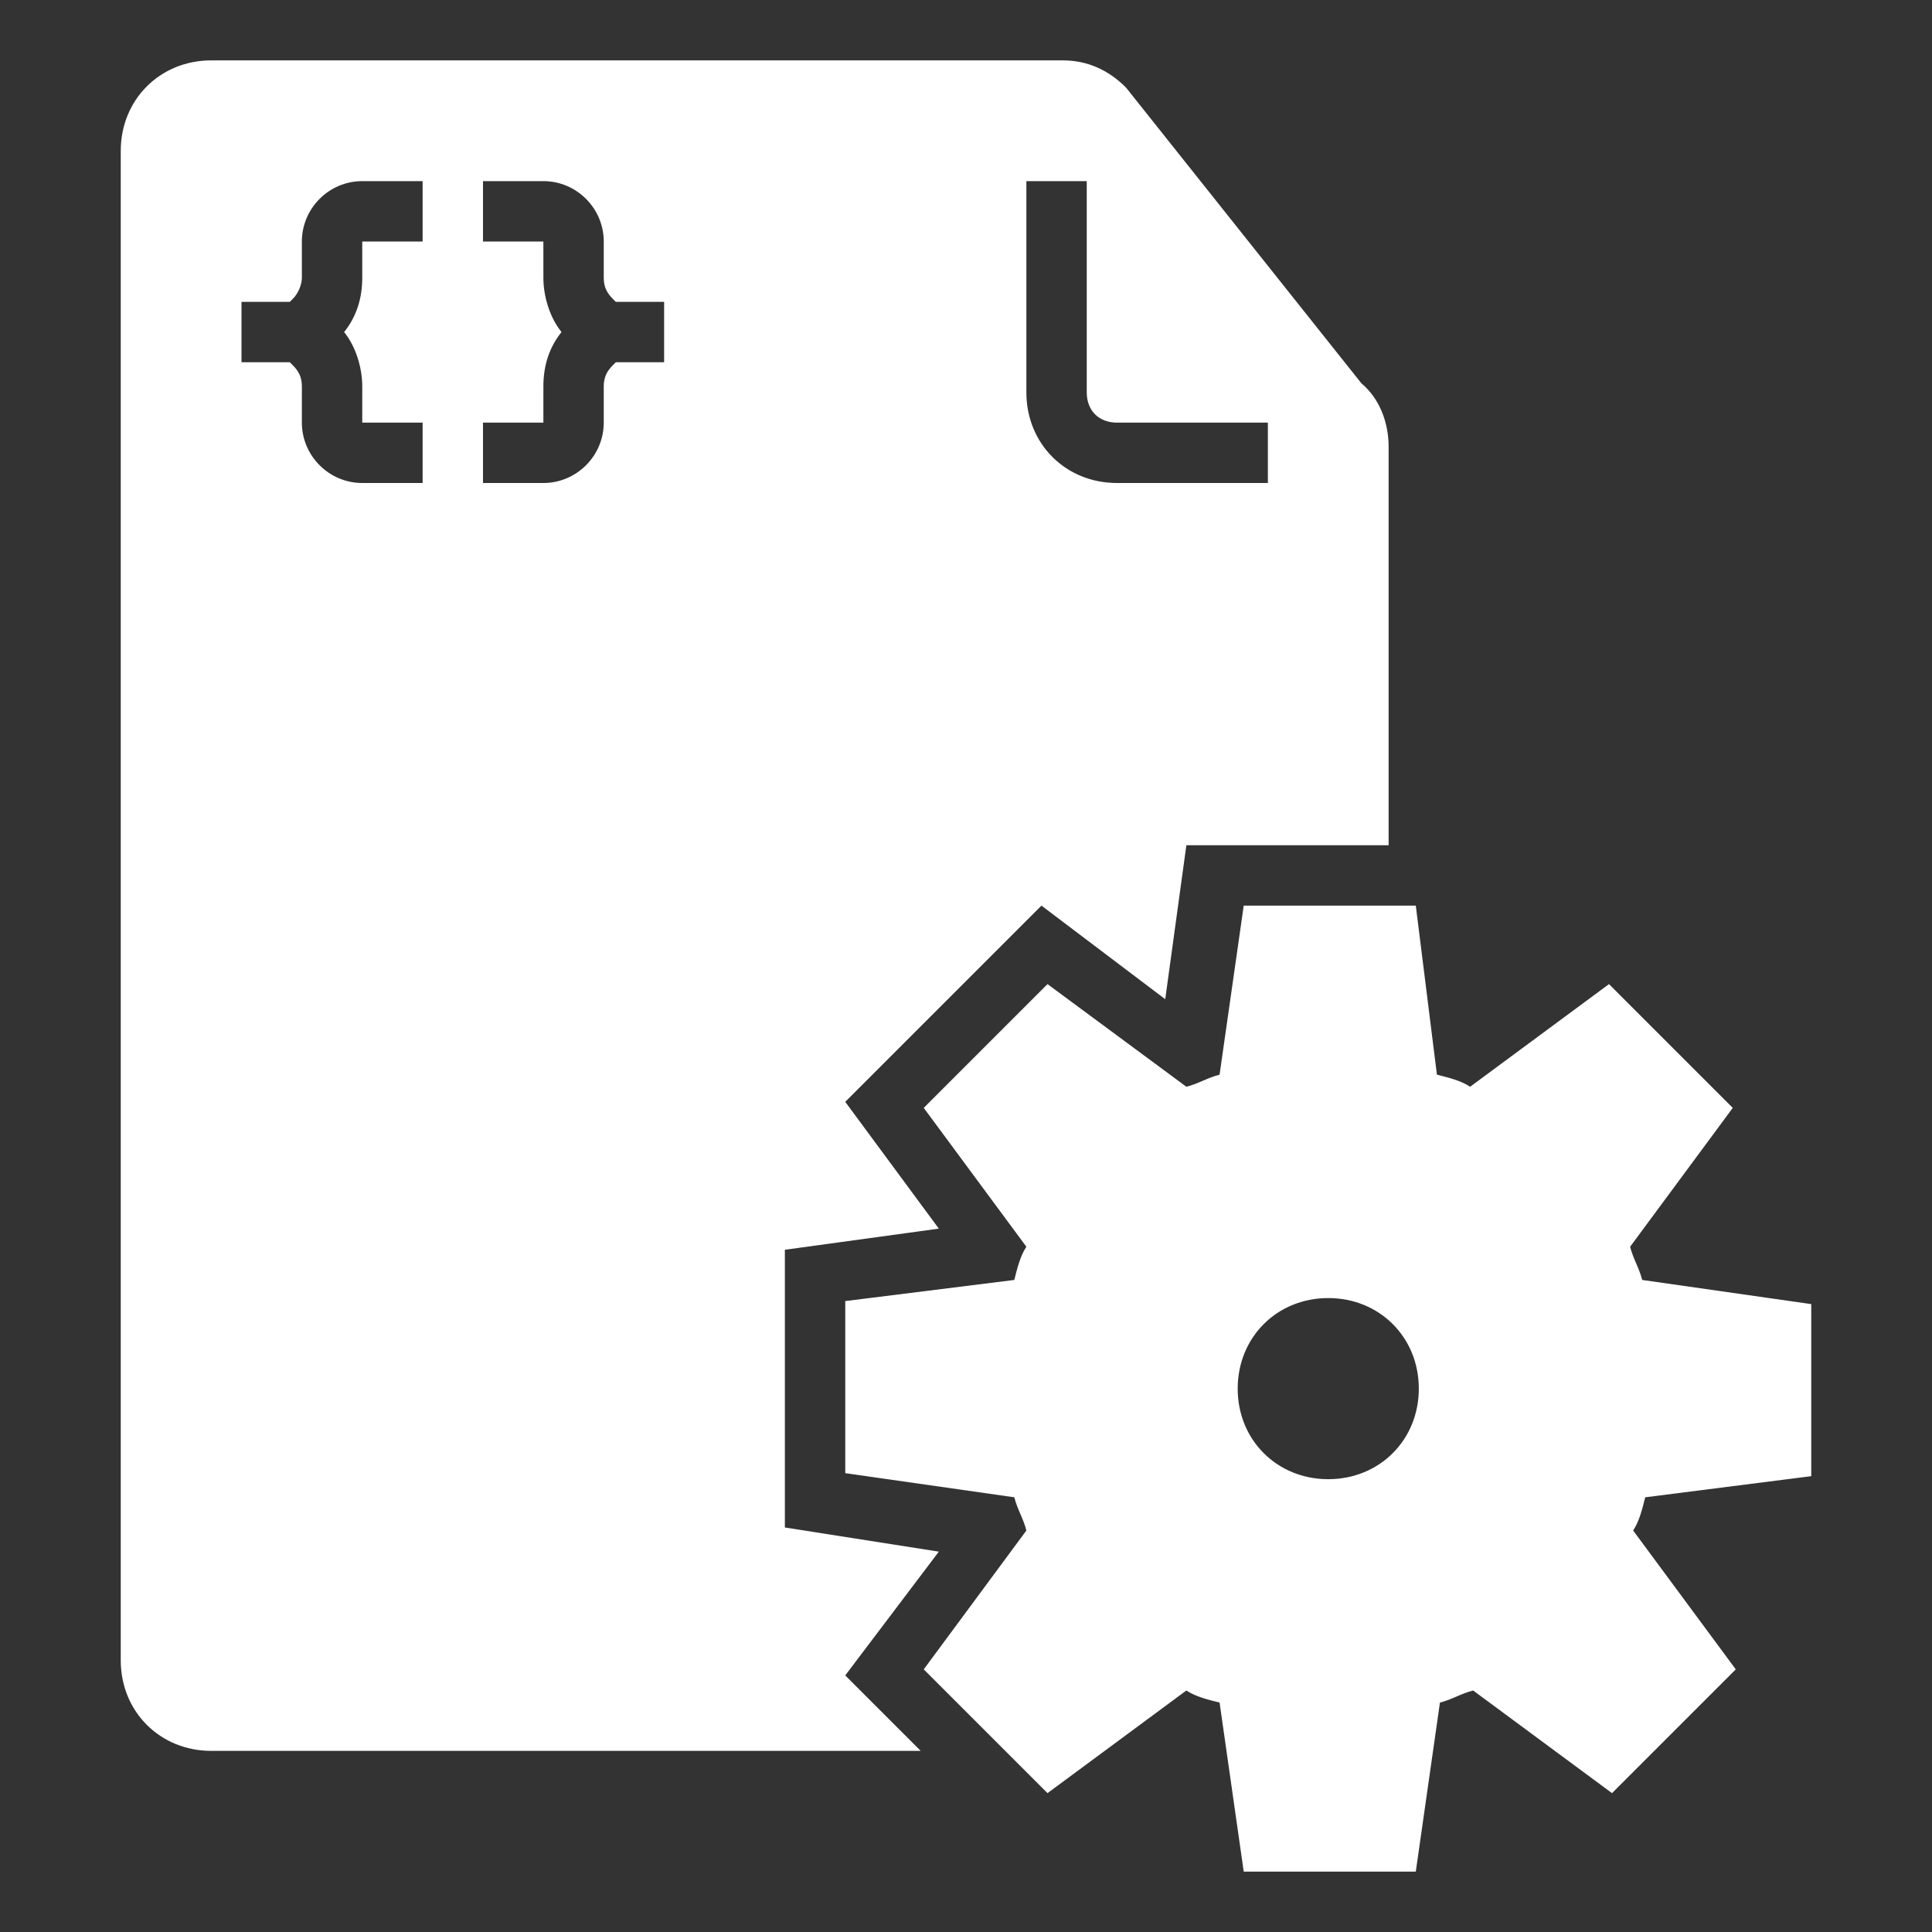 <svg fill="#FFFFFF" xmlns="http://www.w3.org/2000/svg" xmlns:xlink="http://www.w3.org/1999/xlink" version="1.1" x="0px" y="0px" viewBox="0 0 64 64" style="enable-background:new 0 0 64 64;" xml:space="preserve"><rect x="0" y="0" width="64" height="64" fill="#333333" stroke="none"/><style type="text/css">
	.st0{display:none;}
	.st1{display:inline;}
	.st2{fill:none;stroke:#FFFFFF;stroke-width:0.1;stroke-miterlimit:10;}
</style><g class="st0"><g class="st1"><rect x="2" y="2" class="st2" width="60" height="60"></rect><line class="st2" x1="32" y1="2" x2="32" y2="62"></line><line class="st2" x1="62" y1="32" x2="2" y2="32"></line><line class="st2" x1="2" y1="2" x2="62" y2="62"></line><rect x="10" y="10" class="st2" width="44" height="44"></rect><line class="st2" x1="62" y1="2" x2="2" y2="62"></line><line class="st2" x1="2" y1="32" x2="32" y2="2"></line><line class="st2" x1="32" y1="2" x2="62" y2="32"></line><line class="st2" x1="62" y1="32" x2="32" y2="62"></line><line class="st2" x1="32" y1="62" x2="2" y2="32"></line><circle class="st2" cx="32" cy="32" r="21"></circle></g></g><path d="M28,55.5l3.1-4.1L26,50.6v-9.2l5.1-0.7L28,36.5l6.5-6.5l4.1,3.1l0.7-5.1H46V14.8c0-0.8-0.3-1.6-0.9-2.1l-7.8-9.8  C36.7,2.3,36,2,35.2,2H7C5.3,2,4,3.3,4,5v50c0,1.7,1.3,3,3,3h23.5L28,55.5z M34,6h2v7c0,0.6,0.4,1,1,1h5v2h-5c-1.7,0-3-1.3-3-3V6z   M14,8h-2v1.2c0,0.7-0.2,1.3-0.6,1.8c0.4,0.5,0.6,1.2,0.6,1.8V14h2v2h-2c-1.1,0-2-0.9-2-2v-1.2c0-0.3-0.1-0.5-0.3-0.7L9.6,12H8v-2  h1.6l0.1-0.1C9.9,9.7,10,9.4,10,9.2V8c0-1.1,0.9-2,2-2h2V8z M22,12h-1.6l-0.1,0.1c-0.2,0.2-0.3,0.4-0.3,0.7V14c0,1.1-0.9,2-2,2h-2  v-2h2v-1.2c0-0.7,0.2-1.3,0.6-1.8C18.2,10.5,18,9.8,18,9.2V8h-2V6h2c1.1,0,2,0.9,2,2v1.2c0,0.3,0.1,0.5,0.3,0.7l0.1,0.1H22V12z"></path><path d="M60,48.9v-5.7l-5.6-0.8c-0.1-0.4-0.3-0.7-0.4-1.1l3.4-4.6l-4.1-4.1L48.7,36c-0.3-0.2-0.7-0.3-1.1-0.4L46.9,30h-5.7l-0.8,5.6  c-0.4,0.1-0.7,0.3-1.1,0.4l-4.6-3.4l-4.1,4.1l3.4,4.6c-0.2,0.3-0.3,0.7-0.4,1.1L28,43.1v5.7l5.6,0.8c0.1,0.4,0.3,0.7,0.4,1.1  l-3.4,4.6l4.1,4.1l4.6-3.4c0.3,0.2,0.7,0.3,1.1,0.4l0.8,5.6h5.7l0.8-5.6c0.4-0.1,0.7-0.3,1.1-0.4l4.6,3.4l4.1-4.1l-3.4-4.6  c0.2-0.3,0.3-0.7,0.4-1.1L60,48.9z M44,49c-1.7,0-3-1.3-3-3s1.3-3,3-3s3,1.3,3,3S45.7,49,44,49z"></path></svg>